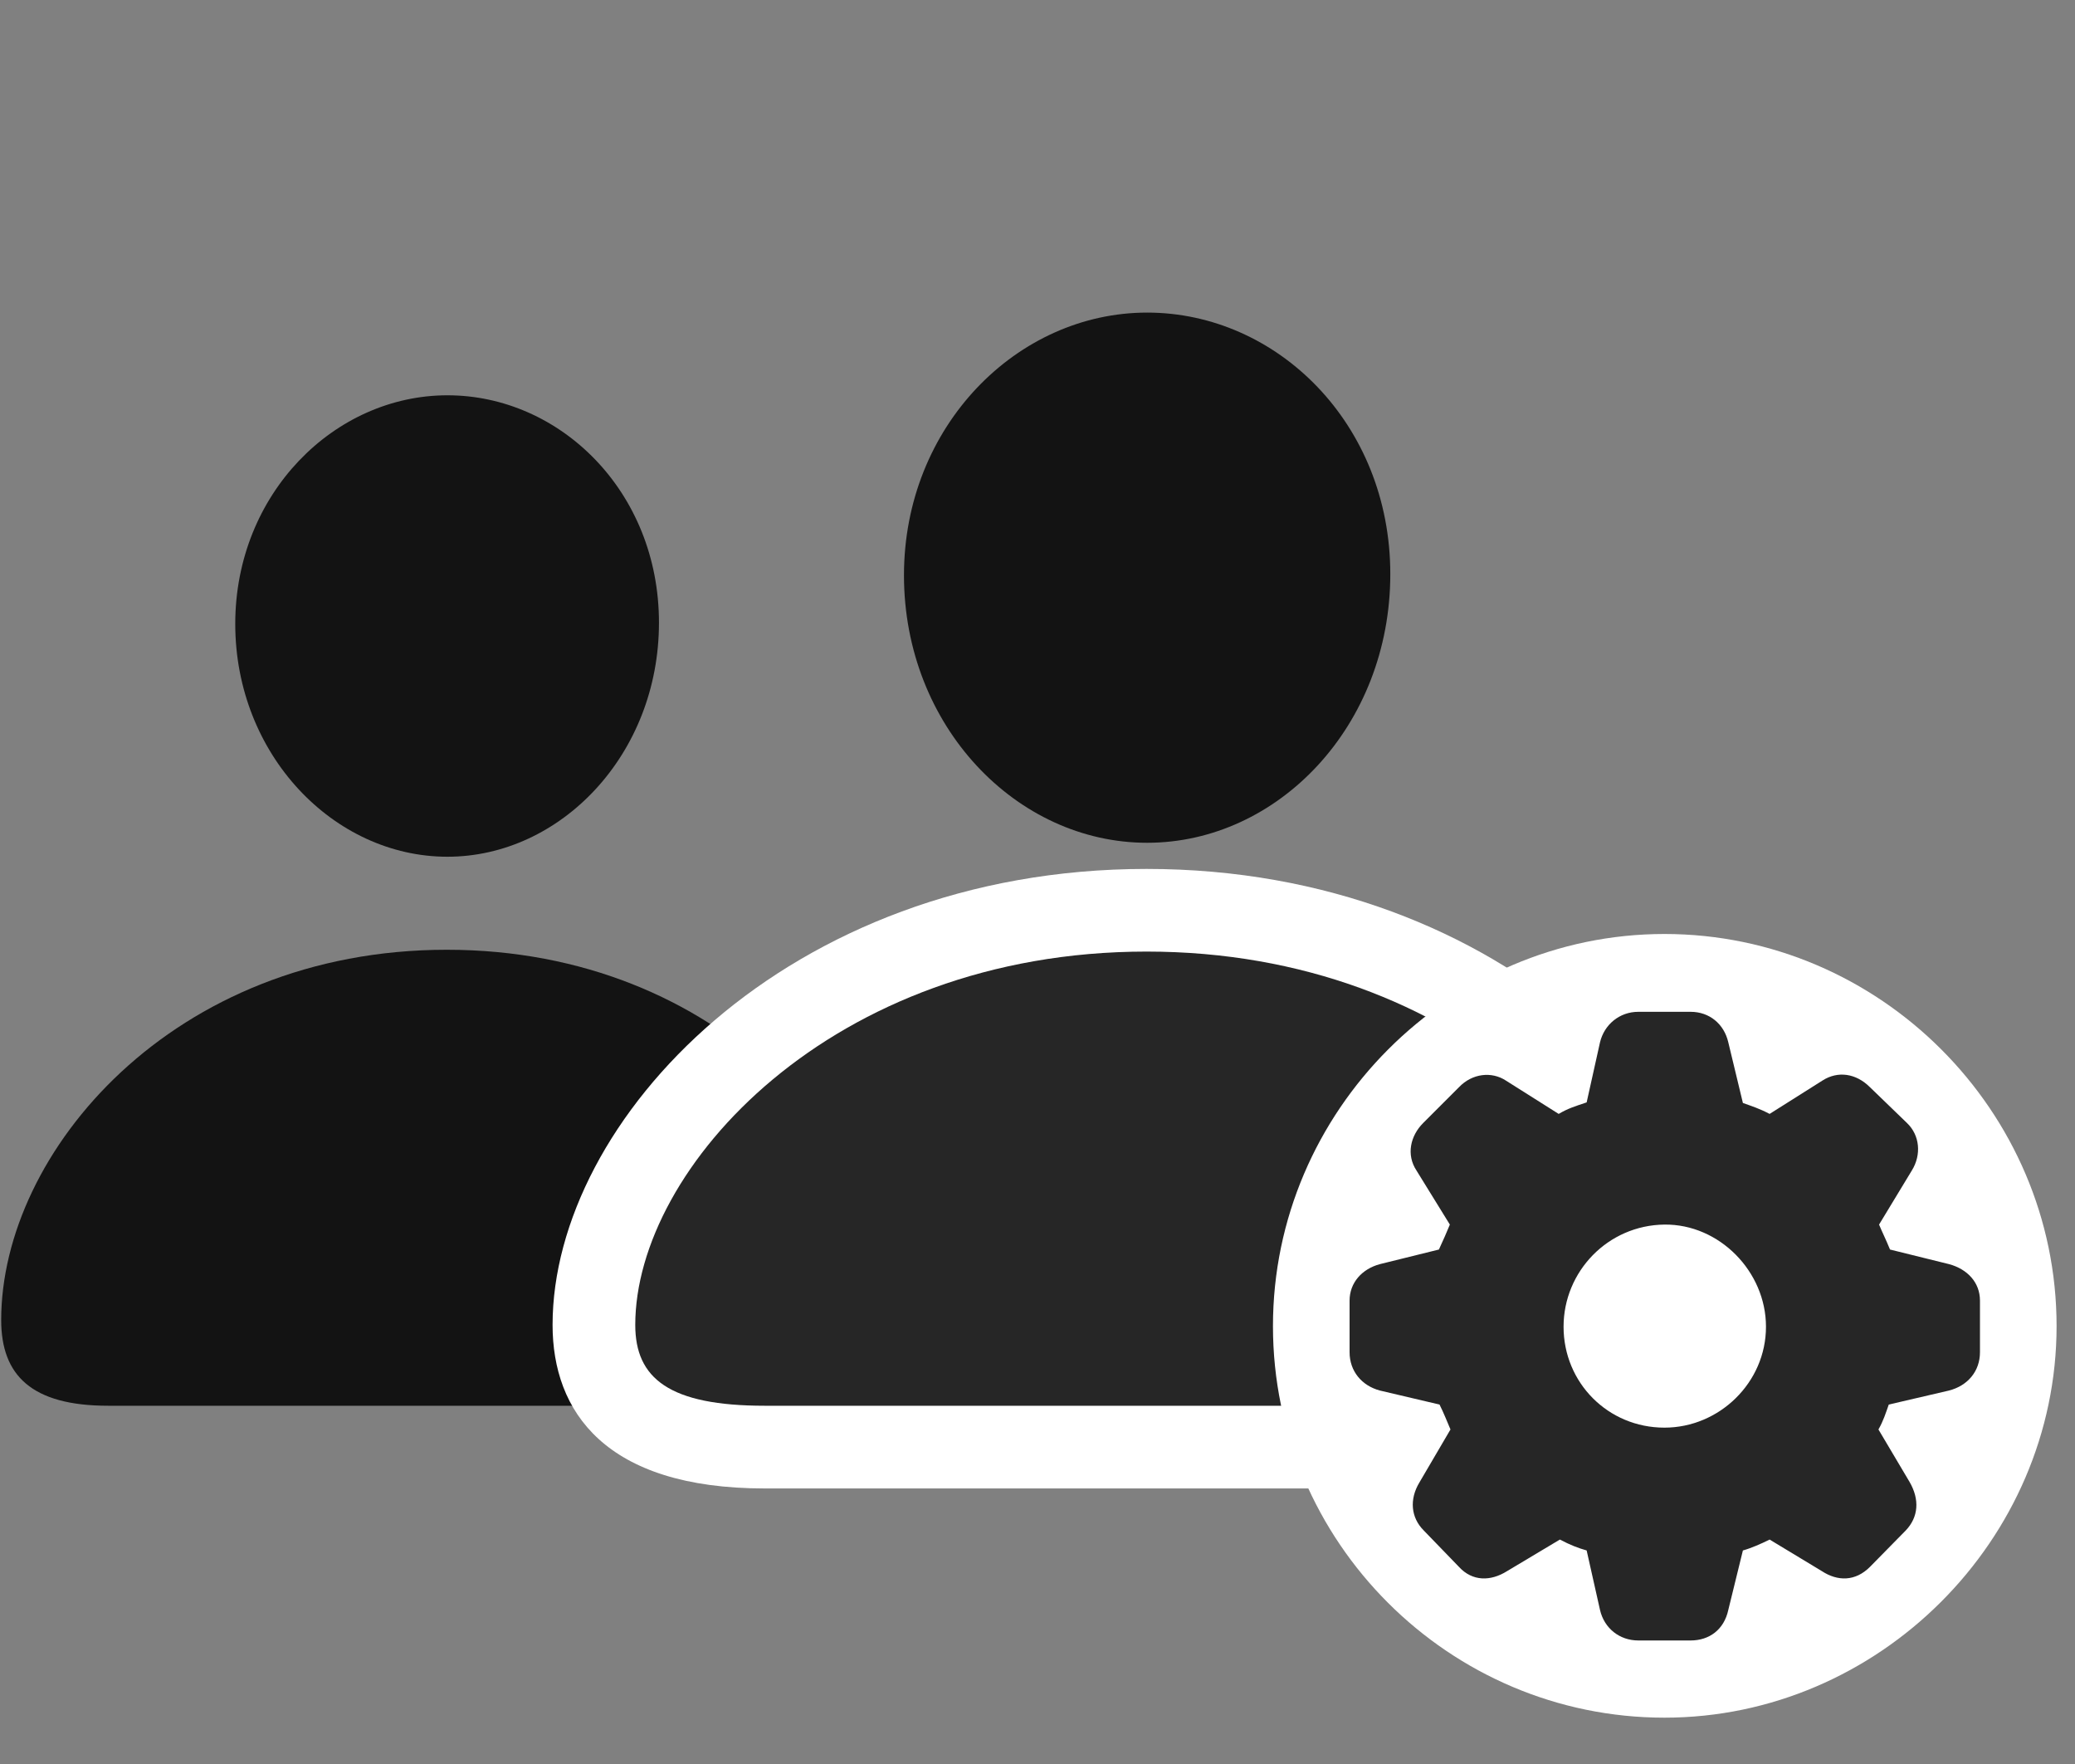 <svg width="40" height="34" viewBox="0 0 40 34" fill="none" xmlns="http://www.w3.org/2000/svg">
<rect x="0" y="0" width="40" height="34" fill="#808080" stroke="none"/>
<g clip-path="url(#clip0_2124_45776)">
<path d="M8.625 16.513C10.805 16.513 12.703 14.545 12.703 12.002C12.703 9.47 10.793 7.619 8.625 7.619C6.445 7.619 4.535 9.517 4.535 12.025C4.535 14.545 6.434 16.513 8.625 16.513ZM2.086 27.095H15.141C16.629 27.095 17.203 26.509 17.203 25.443C17.203 22.209 13.898 18.306 8.613 18.306C3.328 18.306 0.023 22.209 0.023 25.443C0.023 26.509 0.609 27.095 2.086 27.095Z" fill="black" fill-opacity="0.85"/>
<path d="M14.742 28.689H29.473C32.555 28.689 33.562 27.201 33.562 25.537C33.562 21.599 29.051 16.748 22.102 16.748C15.164 16.748 10.652 21.599 10.652 25.537C10.652 27.201 11.66 28.689 14.742 28.689Z" fill="white"/>
<path d="M22.113 16.244C24.633 16.244 26.801 13.994 26.801 11.064C26.801 8.17 24.621 6.025 22.113 6.025C19.605 6.025 17.426 8.217 17.426 11.088C17.426 13.994 19.594 16.244 22.113 16.244ZM14.742 27.095H29.473C31.312 27.095 31.969 26.568 31.969 25.537C31.969 22.513 28.184 18.341 22.102 18.341C16.031 18.341 12.246 22.513 12.246 25.537C12.246 26.568 12.902 27.095 14.742 27.095Z" fill="black" fill-opacity="0.85"/>
<path d="M32.086 33.107C36.211 33.107 39.645 29.685 39.645 25.56C39.645 21.412 36.234 18.002 32.086 18.002C27.949 18.002 24.539 21.412 24.539 25.56C24.539 29.72 27.938 33.107 32.086 33.107Z" fill="white"/>
<path d="M31.582 31.619H32.59C32.953 31.619 33.234 31.408 33.316 31.033L33.598 29.884C33.762 29.838 33.949 29.756 34.113 29.674L35.121 30.283C35.426 30.482 35.766 30.482 36.047 30.201L36.738 29.498C36.984 29.24 37.008 28.9 36.809 28.56L36.211 27.552C36.305 27.388 36.352 27.236 36.41 27.072L37.57 26.802C37.934 26.709 38.168 26.427 38.168 26.064V25.068C38.168 24.716 37.922 24.459 37.57 24.365L36.434 24.084C36.352 23.884 36.281 23.744 36.223 23.603L36.855 22.56C37.043 22.256 37.008 21.881 36.762 21.646L36.047 20.955C35.777 20.685 35.426 20.638 35.133 20.826L34.113 21.47C33.914 21.365 33.762 21.318 33.598 21.259L33.316 20.088C33.234 19.736 32.953 19.502 32.59 19.502H31.582C31.219 19.502 30.926 19.748 30.844 20.088L30.586 21.248C30.375 21.318 30.223 21.365 30.047 21.47L29.027 20.826C28.758 20.65 28.383 20.685 28.125 20.955L27.434 21.646C27.188 21.892 27.105 22.256 27.305 22.56L27.949 23.603C27.891 23.744 27.82 23.908 27.738 24.084L26.602 24.365C26.25 24.459 26.016 24.728 26.016 25.068V26.064C26.016 26.427 26.25 26.709 26.602 26.802L27.75 27.072C27.832 27.236 27.891 27.388 27.961 27.552L27.363 28.572C27.164 28.9 27.199 29.252 27.445 29.498L28.125 30.201C28.383 30.482 28.734 30.482 29.051 30.283L30.07 29.674C30.27 29.779 30.422 29.838 30.586 29.884L30.844 31.033C30.926 31.384 31.219 31.619 31.582 31.619ZM32.086 27.517C30.996 27.517 30.141 26.65 30.141 25.572C30.141 24.506 30.996 23.615 32.086 23.603C33.141 23.591 34.043 24.506 34.043 25.572C34.043 26.65 33.141 27.517 32.086 27.517Z" fill="black" fill-opacity="0.85"/>
</g>
<defs>
<clipPath id="clip0_2124_45776">
<rect width="39.621" height="33.082" fill="white" transform="translate(0.023 0.025)"/>
</clipPath>
</defs>
</svg>
